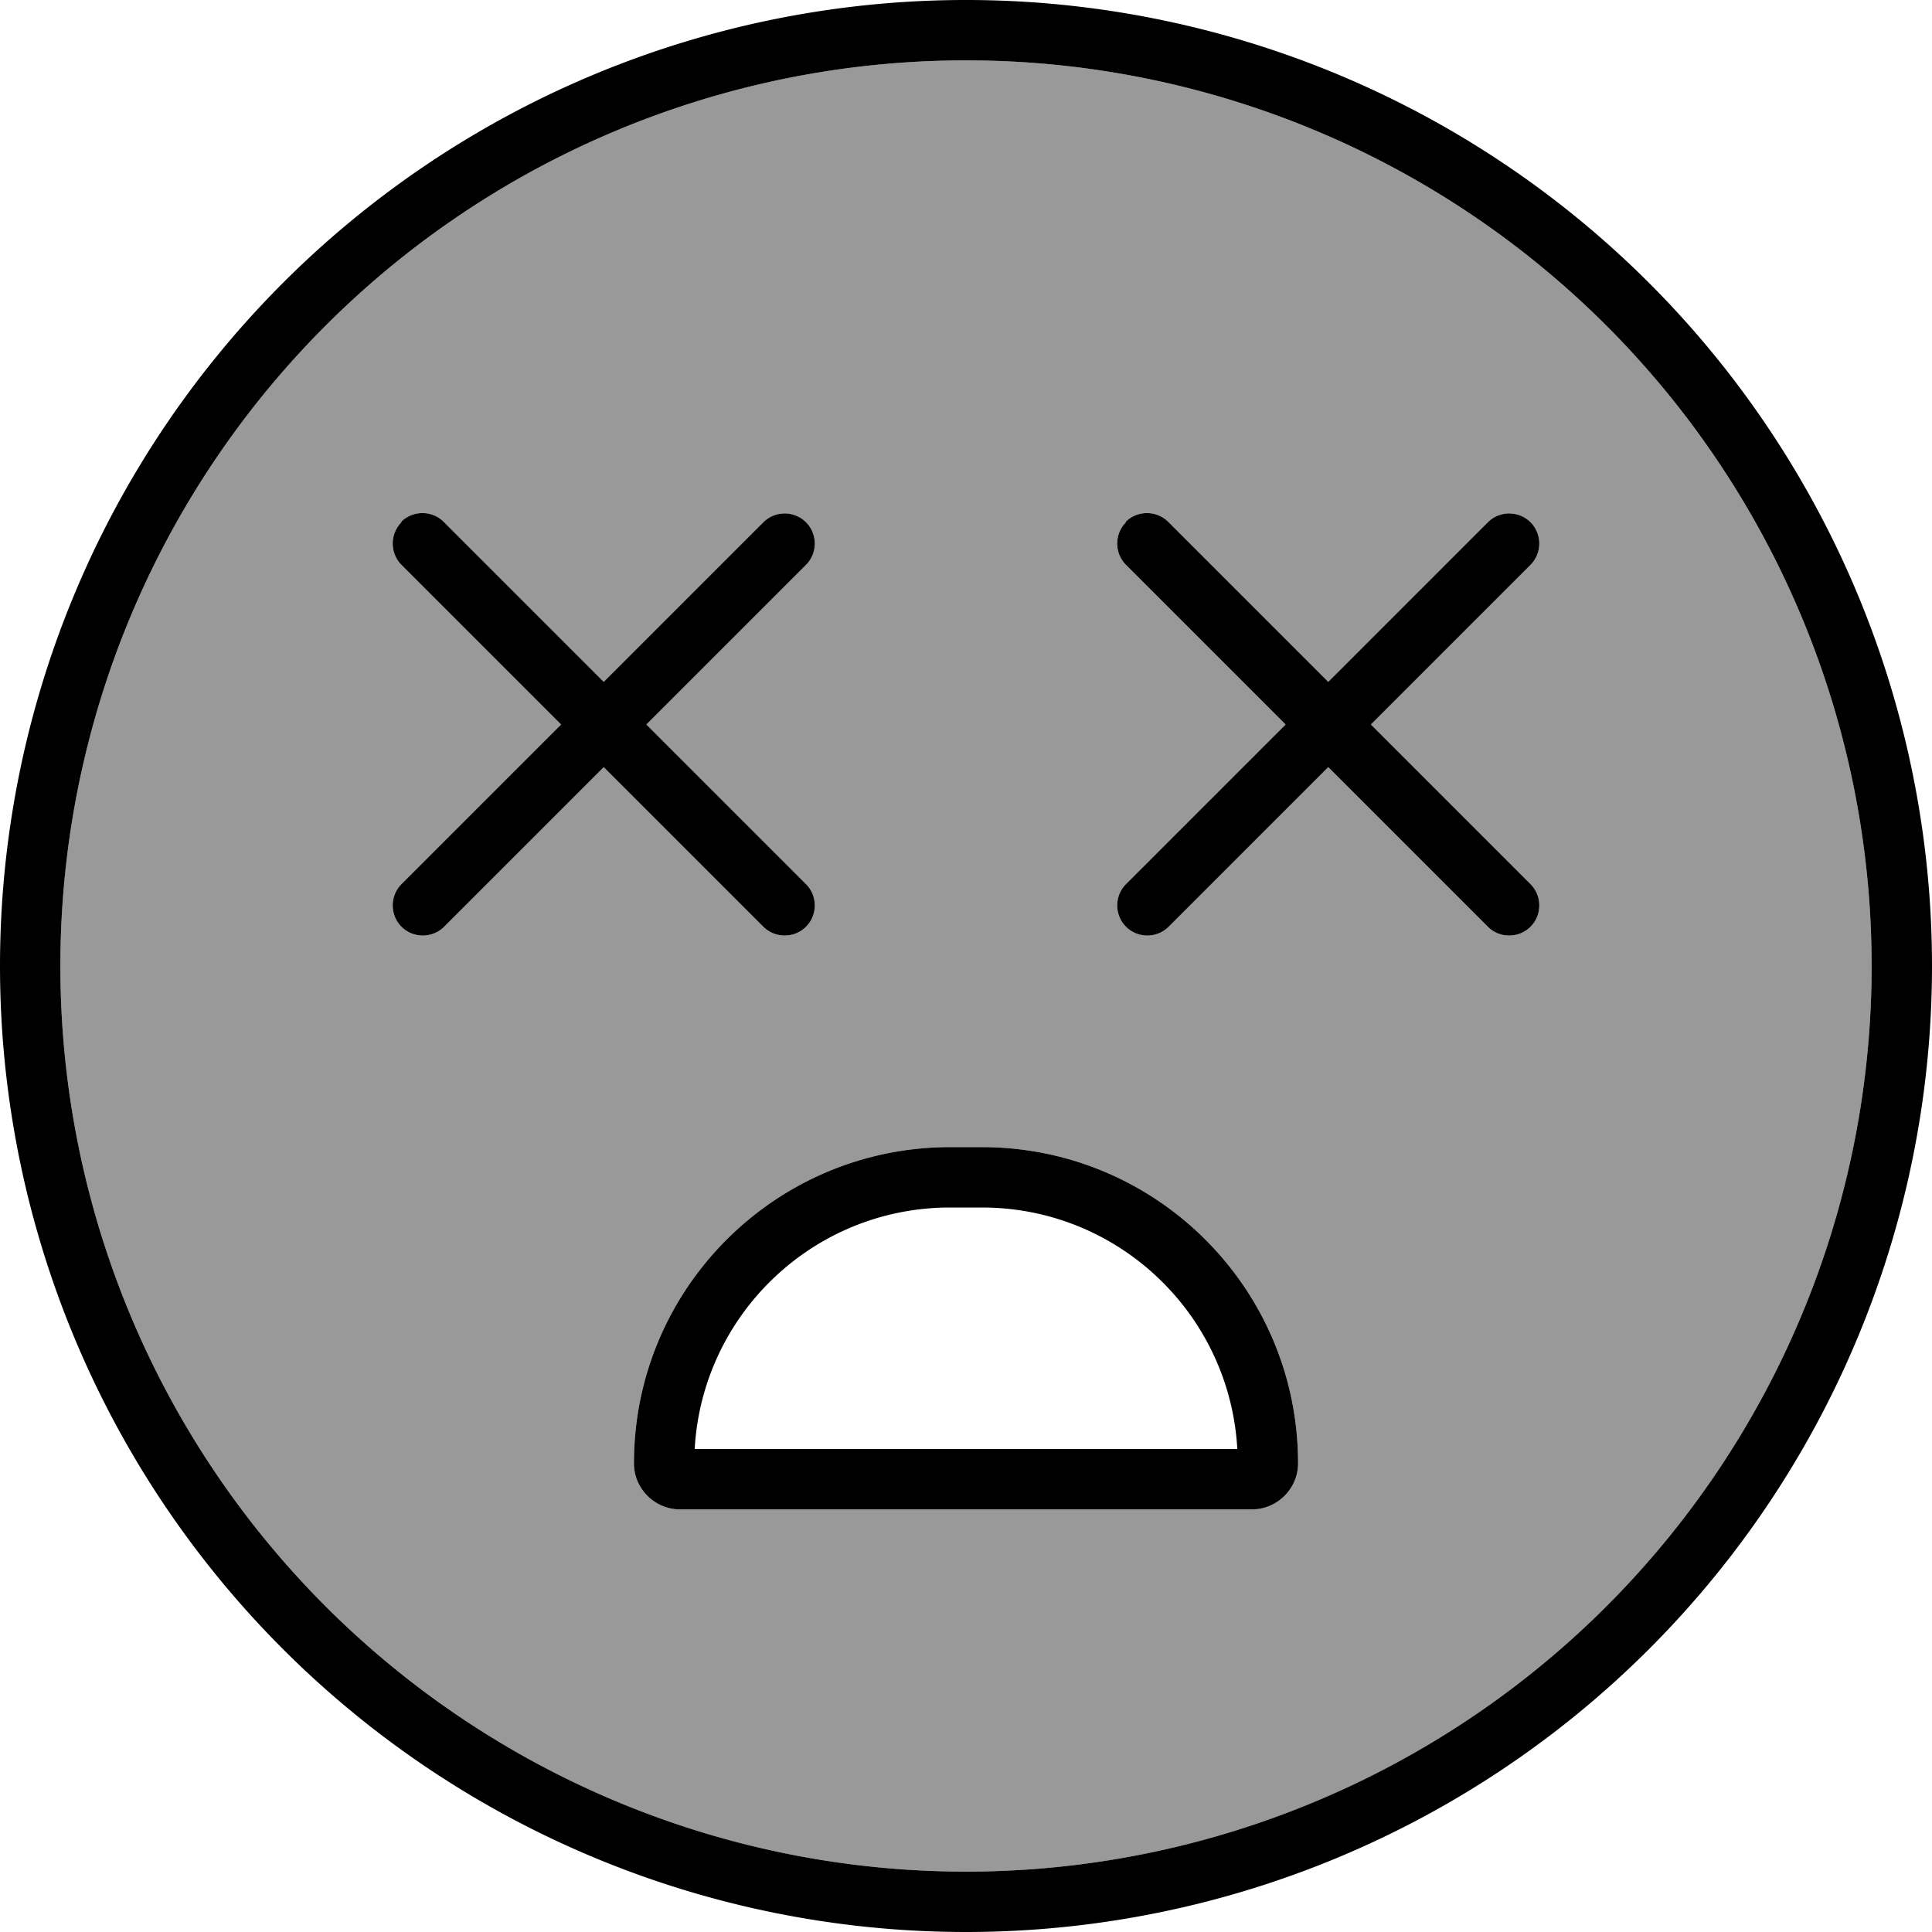 <svg fill="currentColor" xmlns="http://www.w3.org/2000/svg" viewBox="0 0 512 512"><!--! Font Awesome Pro 6.7.2 by @fontawesome - https://fontawesome.com License - https://fontawesome.com/license (Commercial License) Copyright 2024 Fonticons, Inc. --><defs><style>.fa-secondary{opacity:.4}</style></defs><path class="fa-secondary" d="M16 256a240 240 0 1 0 480 0A240 240 0 1 0 16 256zm90.3-117.7c3.1-3.1 8.2-3.1 11.3 0L160 180.7l42.3-42.3c3.1-3.1 8.2-3.1 11.3 0s3.1 8.2 0 11.3L171.3 192l42.3 42.3c3.1 3.1 3.1 8.2 0 11.3s-8.2 3.1-11.3 0L160 203.3l-42.3 42.3c-3.1 3.1-8.2 3.1-11.3 0s-3.1-8.2 0-11.3L148.7 192l-42.3-42.3c-3.1-3.1-3.1-8.2 0-11.3zM168 387.8c0-46.3 37.5-83.8 83.8-83.8l8.4 0c46.3 0 83.8 37.5 83.8 83.8c0 6.7-5.5 12.2-12.2 12.2l-151.6 0c-6.7 0-12.2-5.5-12.2-12.2zM298.3 138.3c3.1-3.1 8.2-3.1 11.3 0L352 180.7l42.3-42.3c3.1-3.1 8.2-3.1 11.3 0s3.1 8.2 0 11.3L363.3 192l42.3 42.3c3.1 3.1 3.1 8.2 0 11.3s-8.2 3.1-11.3 0L352 203.3l-42.3 42.3c-3.1 3.1-8.2 3.1-11.3 0s-3.1-8.2 0-11.3L340.7 192l-42.3-42.3c-3.1-3.1-3.1-8.2 0-11.3z"/><path class="fa-primary" d="M496 256A240 240 0 1 0 16 256a240 240 0 1 0 480 0zM0 256a256 256 0 1 1 512 0A256 256 0 1 1 0 256zm251.8 48l8.4 0c46.3 0 83.8 37.5 83.8 83.8c0 6.7-5.5 12.2-12.2 12.2l-151.6 0c-6.7 0-12.2-5.5-12.2-12.2c0-46.3 37.5-83.8 83.8-83.8zm8.4 16l-8.4 0c-36.2 0-65.7 28.3-67.7 64l143.8 0c-2-35.7-31.5-64-67.7-64zM106.3 138.3c3.1-3.1 8.2-3.1 11.3 0L160 180.7l42.3-42.3c3.1-3.1 8.2-3.1 11.3 0s3.1 8.2 0 11.3L171.3 192l42.3 42.3c3.1 3.1 3.1 8.2 0 11.3s-8.2 3.1-11.3 0L160 203.3l-42.3 42.3c-3.1 3.1-8.2 3.1-11.3 0s-3.1-8.2 0-11.3L148.7 192l-42.3-42.3c-3.1-3.1-3.1-8.2 0-11.3zm192 0c3.1-3.1 8.2-3.1 11.3 0L352 180.7l42.3-42.3c3.1-3.1 8.2-3.1 11.3 0s3.1 8.2 0 11.3L363.3 192l42.3 42.3c3.1 3.1 3.1 8.2 0 11.3s-8.2 3.1-11.3 0L352 203.3l-42.3 42.3c-3.1 3.1-8.2 3.1-11.3 0s-3.1-8.2 0-11.3L340.7 192l-42.3-42.3c-3.1-3.1-3.1-8.2 0-11.3z"/></svg>